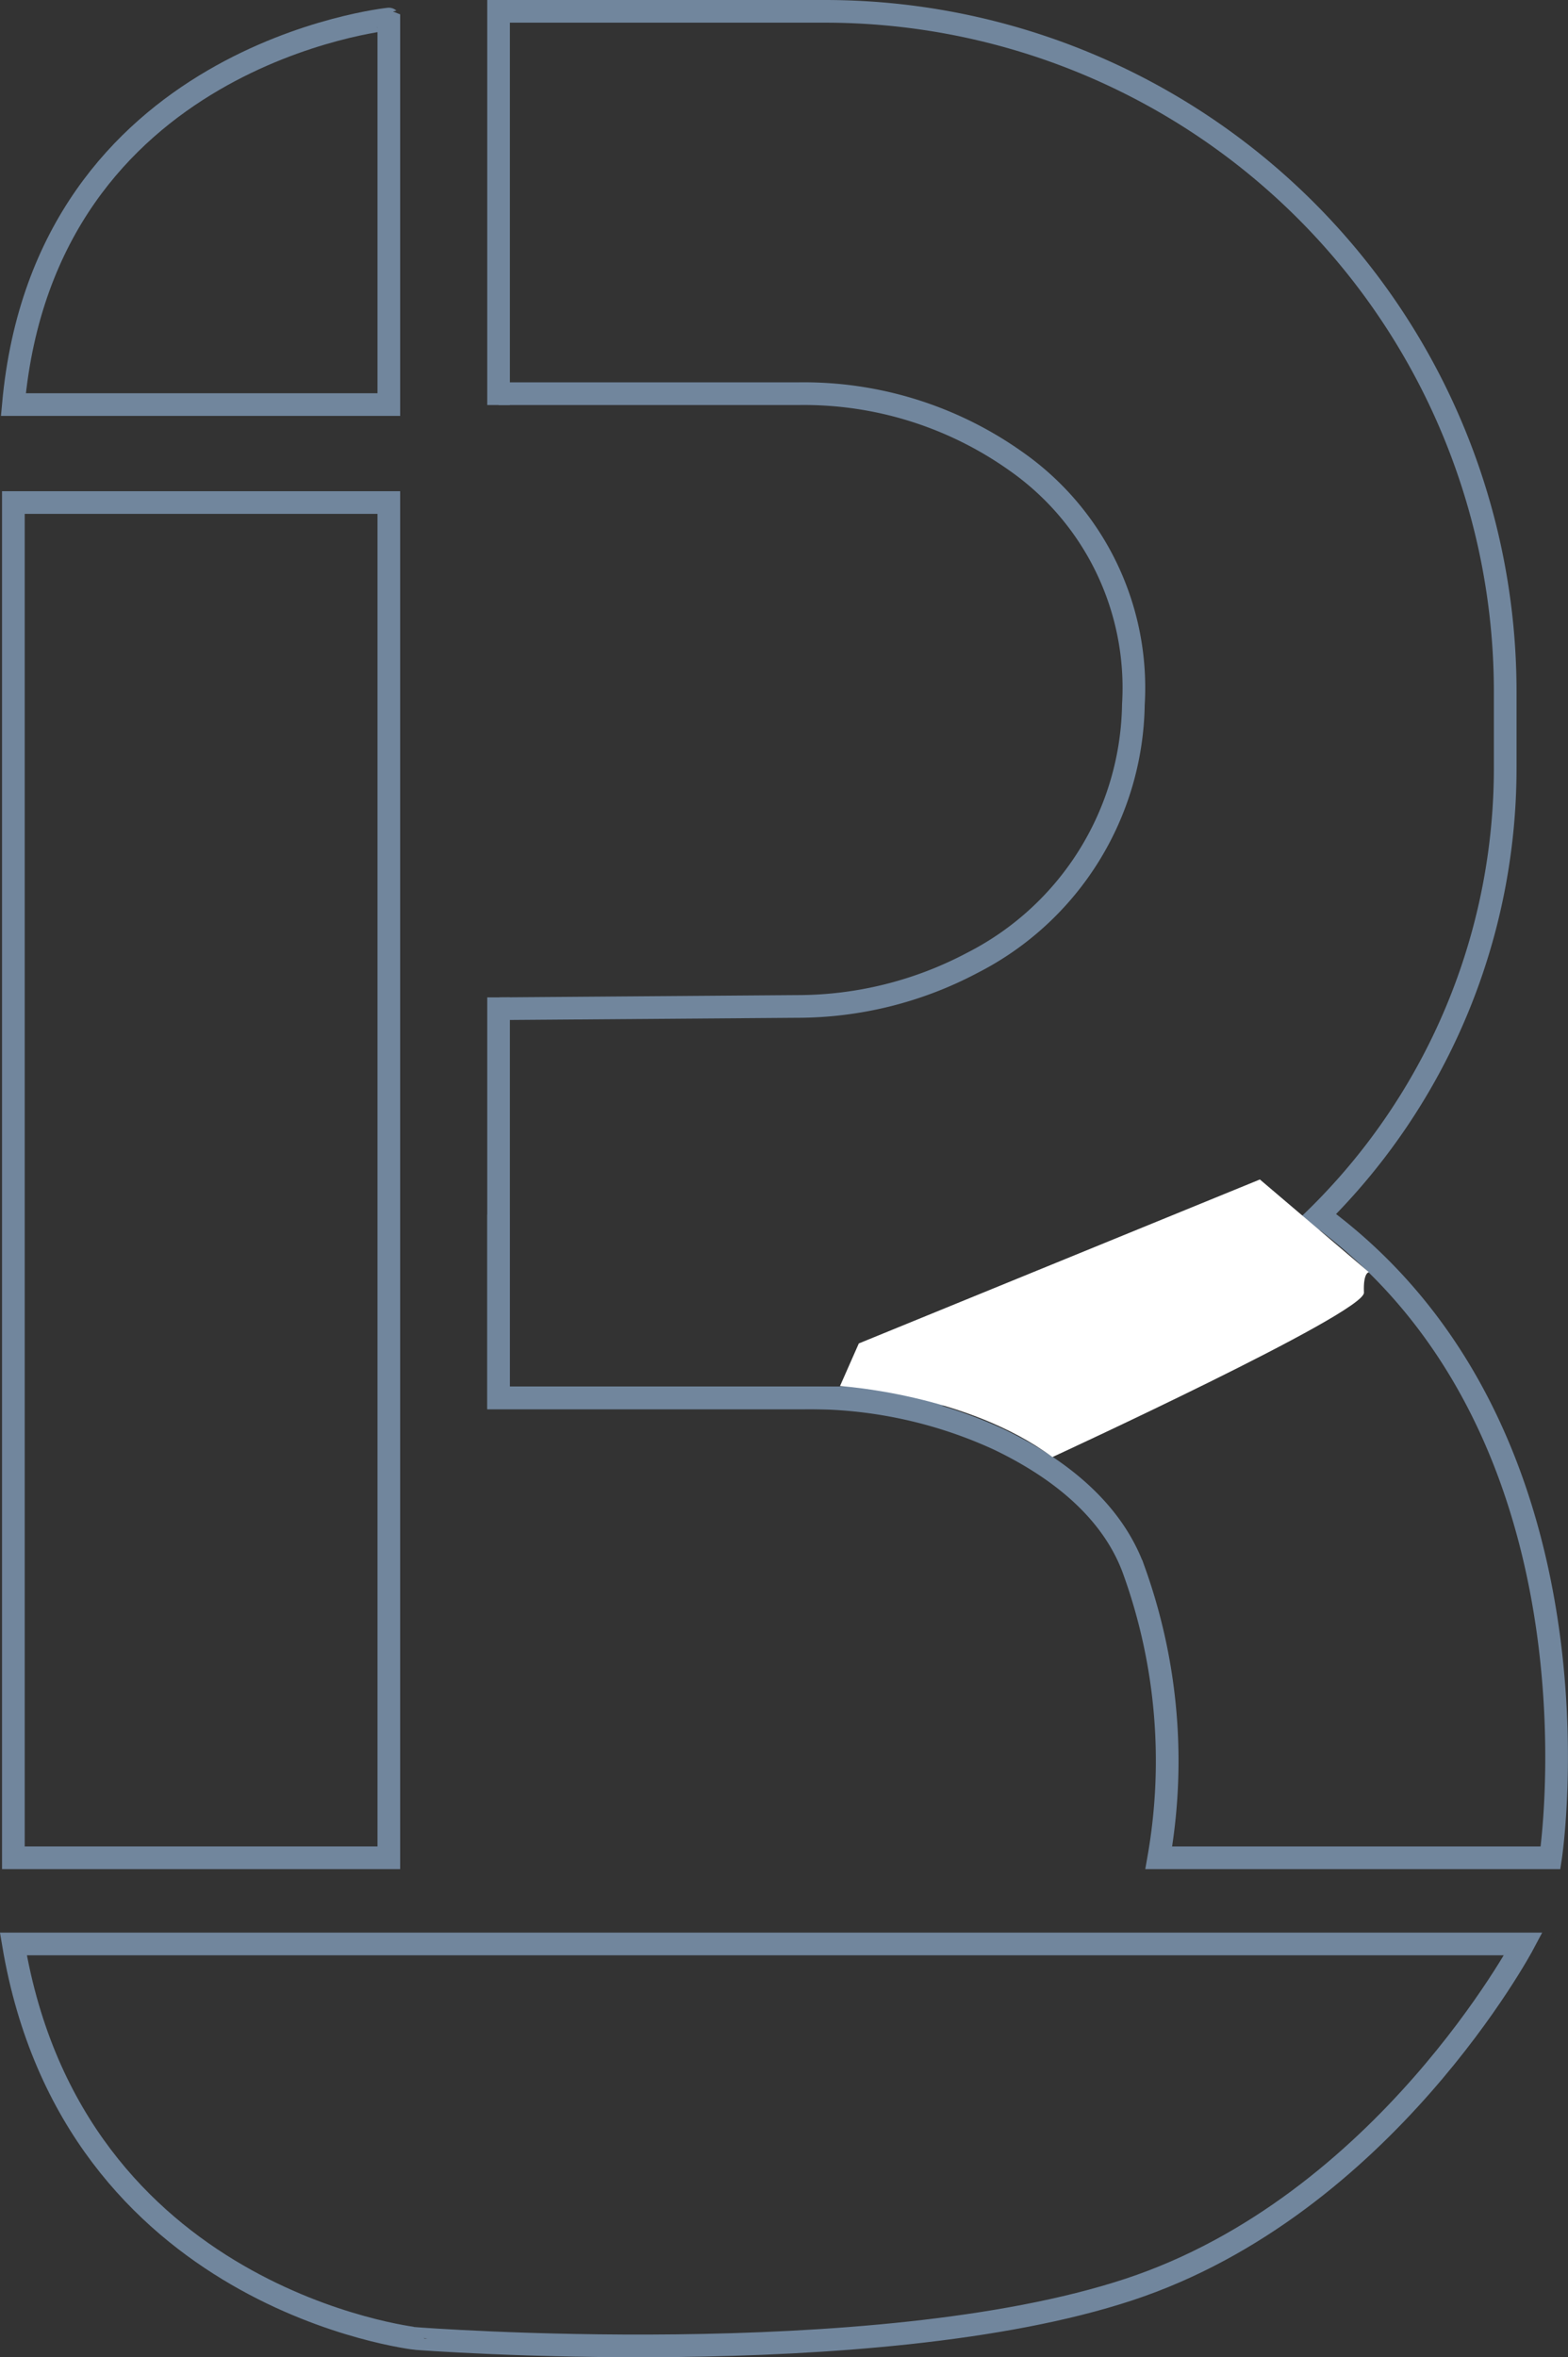 <svg id="Layer_1" data-name="Layer 1" xmlns="http://www.w3.org/2000/svg" viewBox="0 0 69.16 103.94"><rect x="0" y="0" width="69.16" height="103.94" fill="#333333" stroke="none"/><defs><style>.cls-1{fill:none;stroke:#71869d;stroke-miterlimit:10;}.cls-2{fill:#fff;}</style></defs><title>BRI icon Dark gray</title><g id="Dark_Gray" data-name="Dark Gray"><rect class="cls-1" x="0.59" y="22.16" width="16.56" height="59.76"/><path class="cls-1" d="M100.6,88.6h16.56v-17S102,73.15,100.6,88.6Z" transform="translate(-100.01 -70.76)"/><path class="cls-1" d="M100.6,156.48h66.6s-6.12,11.52-17.4,15.24-31.44,2.16-31.44,2.16S103.24,172.2,100.6,156.48Z" transform="translate(-100.01 -70.76)"/><path class="cls-1" d="M122,88.62V71.26h14.4a30,30,0,0,1,30,30v3.36a27.77,27.77,0,0,1-27.76,27.78H122V114.74" transform="translate(-100.01 -70.76)"/><path class="cls-1" d="M122,88.12h13.23a16.16,16.16,0,0,1,9.62,3A12.19,12.19,0,0,1,150,101.83a13,13,0,0,1-7.09,11.38,16.51,16.51,0,0,1-7.75,1.93l-13.12.1" transform="translate(-100.01 -70.76)"/><path class="cls-1" d="M122,124.32v8.08h13.5a20,20,0,0,1,8.54,1.82c2.43,1.16,5,3,6,5.83a24.78,24.78,0,0,1,1.08,12.63H168.4s2.88-18.79-10.26-28.36" transform="translate(-100.01 -70.76)"/></g><g id="Layer_5" data-name="Layer 5"><path class="cls-2" d="M137.06,131.88s5.6.34,9.37,3.13c0,0,13.78-6.35,13.74-7.25s.22-.9.22-.9l-4.81-4.09L137.89,130Z" transform="translate(-100.01 -70.76)"/></g></svg>